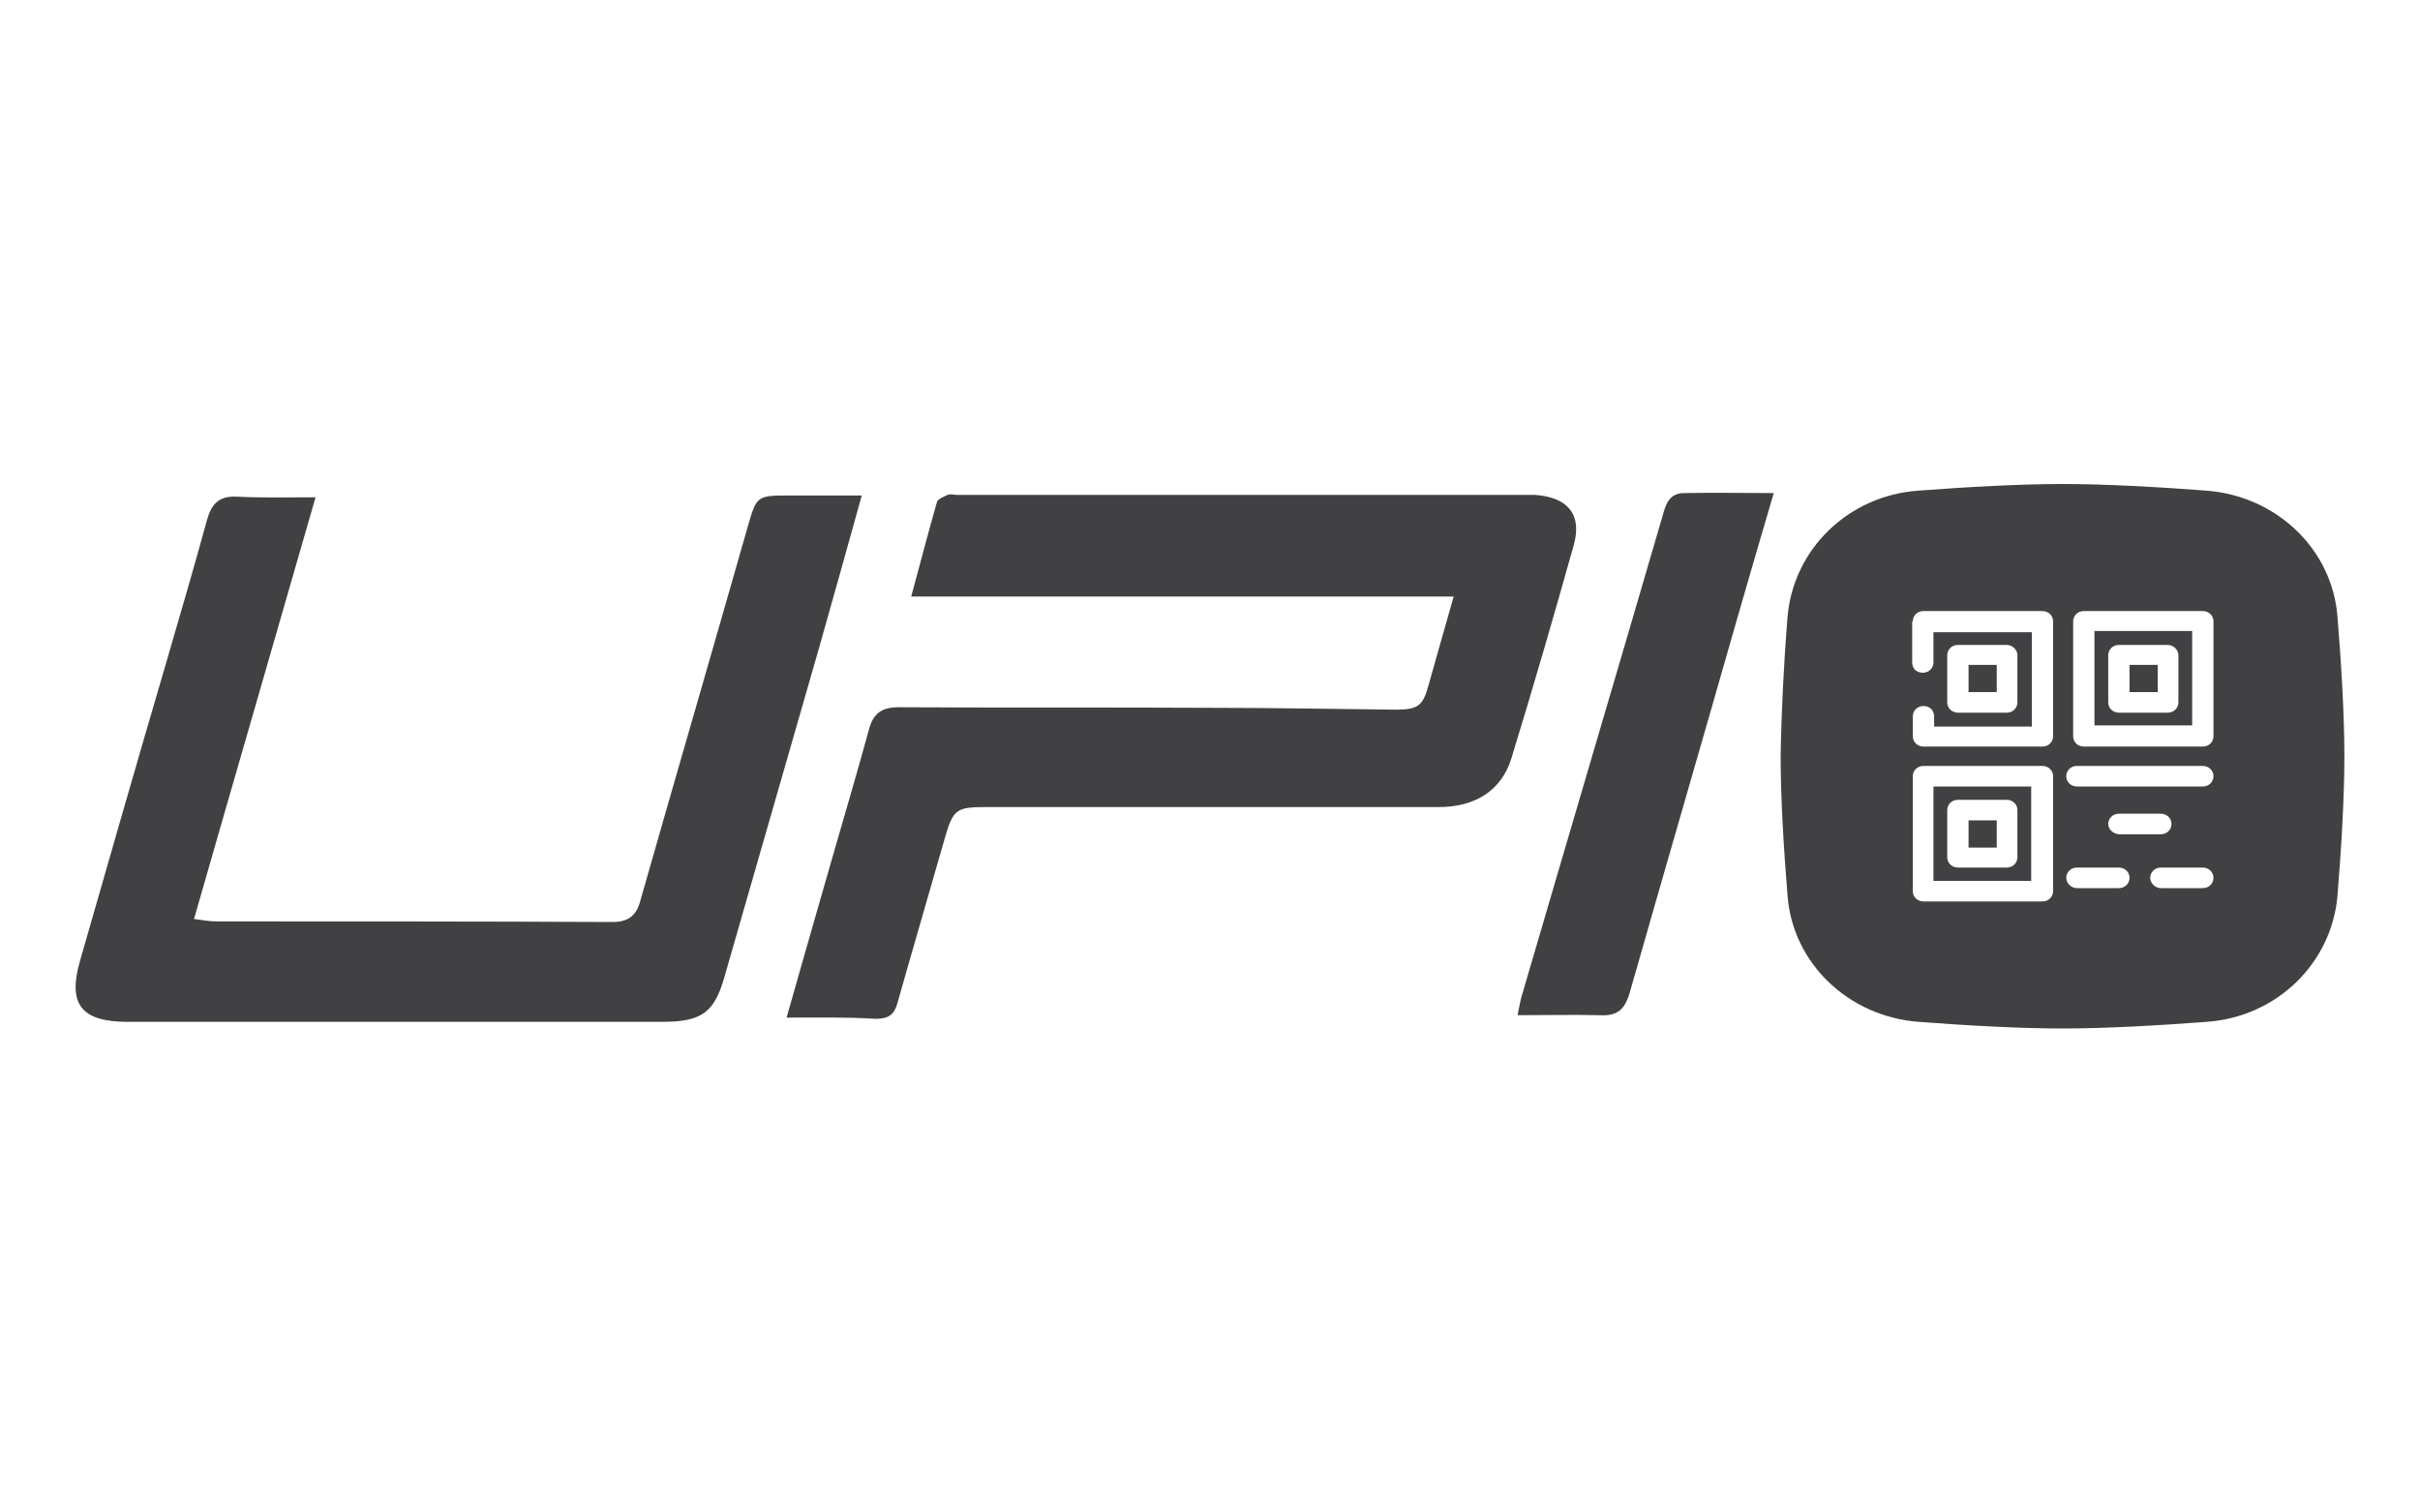 <svg width="128" height="80" viewBox="0 0 128 80" fill="none" xmlns="http://www.w3.org/2000/svg">
<g id="payment methods / payment method-upineo / brand">
<g id="logo">
<path d="M81.195 26.176H50.649C50.45 26.176 50.284 26.112 50.119 26.176C49.92 26.272 49.589 26.4 49.556 26.56C49.092 28.192 48.661 29.824 48.197 31.552H76.888C76.424 33.184 75.994 34.688 75.563 36.224C75.265 37.344 75 37.536 73.807 37.536C70.66 37.504 67.512 37.44 64.365 37.44C58.766 37.408 53.134 37.44 47.535 37.408C46.64 37.408 46.209 37.728 45.977 38.528C45.381 40.704 44.752 42.848 44.122 45.024C43.294 47.904 42.465 50.784 41.604 53.824C43.294 53.824 44.818 53.792 46.309 53.888C47.004 53.888 47.303 53.664 47.468 53.056C48.297 50.112 49.158 47.2 49.986 44.288C50.417 42.816 50.583 42.688 52.14 42.688H76.093C78.015 42.688 79.406 41.824 79.936 40.128C81.096 36.352 82.189 32.576 83.249 28.8C83.68 27.2 82.918 26.304 81.195 26.176Z" fill="#414042"/>
<path d="M45.58 26.208H41.703C40.08 26.208 40.014 26.24 39.583 27.744C37.695 34.368 35.773 40.96 33.885 47.584C33.686 48.384 33.288 48.768 32.394 48.768C25.403 48.736 18.446 48.736 11.455 48.736C11.091 48.736 10.726 48.672 10.262 48.608C12.416 41.088 14.569 33.696 16.69 26.304C15.199 26.304 13.874 26.336 12.548 26.272C11.521 26.208 11.157 26.72 10.925 27.584C10.229 30.144 9.467 32.704 8.738 35.232C7.214 40.416 5.723 45.632 4.233 50.816C3.57 53.12 4.299 54.048 6.751 54.048H35.044C37.131 54.048 37.794 53.536 38.324 51.648L43.294 34.368C44.056 31.68 44.818 28.96 45.58 26.208Z" fill="#414042"/>
<path d="M89.08 26.08C88.318 26.08 88.12 26.624 87.954 27.232C85.502 35.648 83.017 44.032 80.566 52.416C80.433 52.8 80.367 53.216 80.268 53.696C81.792 53.696 83.216 53.664 84.575 53.696C85.535 53.76 85.933 53.408 86.198 52.512C88.087 45.888 90.008 39.296 91.897 32.672C92.526 30.496 93.156 28.32 93.818 26.08C92.195 26.08 90.638 26.048 89.08 26.08Z" fill="#414042"/>
<path d="M115.949 33.376H110.781V38.368H115.949V33.376ZM115.221 37.152C115.221 37.44 114.989 37.696 114.657 37.696H112.073C111.775 37.696 111.51 37.472 111.51 37.152V34.656C111.51 34.368 111.742 34.112 112.073 34.112H114.657C114.956 34.112 115.221 34.368 115.221 34.656V37.152Z" fill="#414042"/>
<path d="M114.127 35.168H112.636V36.608H114.127V35.168Z" fill="#414042"/>
<path d="M123.636 32.64C123.371 29.056 120.422 26.24 116.711 25.952C114.194 25.76 111.377 25.6 109.091 25.6C106.805 25.6 103.989 25.76 101.471 25.952C97.761 26.208 94.845 29.056 94.547 32.64C94.348 35.072 94.216 37.792 94.183 40C94.183 42.208 94.348 44.928 94.547 47.36C94.812 50.944 97.761 53.76 101.471 54.048C103.989 54.24 106.805 54.4 109.091 54.4C111.377 54.4 114.194 54.24 116.711 54.048C120.422 53.792 123.338 50.944 123.636 47.36C123.835 44.928 124 42.208 124 40C124 37.792 123.835 35.072 123.636 32.64ZM108.594 47.136C108.594 47.424 108.363 47.68 108.031 47.68H101.736C101.438 47.68 101.173 47.456 101.173 47.136V41.056C101.173 40.768 101.405 40.512 101.736 40.512H108.031C108.329 40.512 108.594 40.736 108.594 41.056V47.136ZM108.594 38.944C108.594 39.232 108.363 39.488 108.031 39.488H101.736C101.438 39.488 101.173 39.264 101.173 38.944V37.888C101.173 37.6 101.405 37.344 101.736 37.344C102.068 37.344 102.3 37.568 102.3 37.888V38.432H107.468V33.44H102.266V35.04C102.266 35.328 102.035 35.584 101.703 35.584C101.372 35.584 101.14 35.36 101.14 35.04V32.864H101.173C101.173 32.576 101.405 32.32 101.736 32.32H108.031C108.329 32.32 108.594 32.544 108.594 32.864V38.944ZM102.995 37.152V34.656C102.995 34.368 103.227 34.112 103.559 34.112H106.143C106.441 34.112 106.706 34.368 106.706 34.656V37.152C106.706 37.44 106.474 37.696 106.143 37.696H103.559C103.26 37.696 102.995 37.472 102.995 37.152ZM109.655 32.864C109.655 32.576 109.887 32.32 110.218 32.32H116.513C116.811 32.32 117.076 32.544 117.076 32.864V38.944C117.076 39.232 116.844 39.488 116.513 39.488H110.218C109.92 39.488 109.655 39.264 109.655 38.944V32.864ZM109.853 40.512H116.513C116.811 40.512 117.076 40.736 117.076 41.056C117.076 41.344 116.844 41.6 116.513 41.6H109.853C109.555 41.6 109.29 41.376 109.29 41.056C109.29 40.768 109.522 40.512 109.853 40.512ZM114.856 43.584C114.856 43.872 114.624 44.128 114.293 44.128H112.073C111.775 44.096 111.51 43.872 111.51 43.584C111.51 43.296 111.742 43.04 112.073 43.04H114.293C114.591 43.04 114.856 43.264 114.856 43.584ZM112.073 46.976H109.853C109.555 46.976 109.29 46.72 109.29 46.432C109.29 46.144 109.522 45.888 109.853 45.888H112.073C112.371 45.888 112.636 46.112 112.636 46.432C112.636 46.72 112.404 46.976 112.073 46.976ZM116.513 46.976H114.293C113.995 46.976 113.73 46.72 113.73 46.432C113.73 46.144 113.962 45.888 114.293 45.888H116.513C116.811 45.888 117.076 46.112 117.076 46.432C117.076 46.72 116.844 46.976 116.513 46.976Z" fill="#414042"/>
<path d="M102.266 46.592H107.435V41.6H102.266V46.592ZM102.995 42.848C102.995 42.56 103.227 42.304 103.559 42.304H106.143C106.441 42.304 106.706 42.528 106.706 42.848V45.344C106.706 45.632 106.474 45.888 106.143 45.888H103.559C103.26 45.888 102.995 45.664 102.995 45.344V42.848Z" fill="#414042"/>
<path d="M105.613 35.168H104.122V36.608H105.613V35.168Z" fill="#414042"/>
<path d="M105.613 43.392H104.122V44.832H105.613V43.392Z" fill="#414042"/>
</g>
</g>
</svg>
